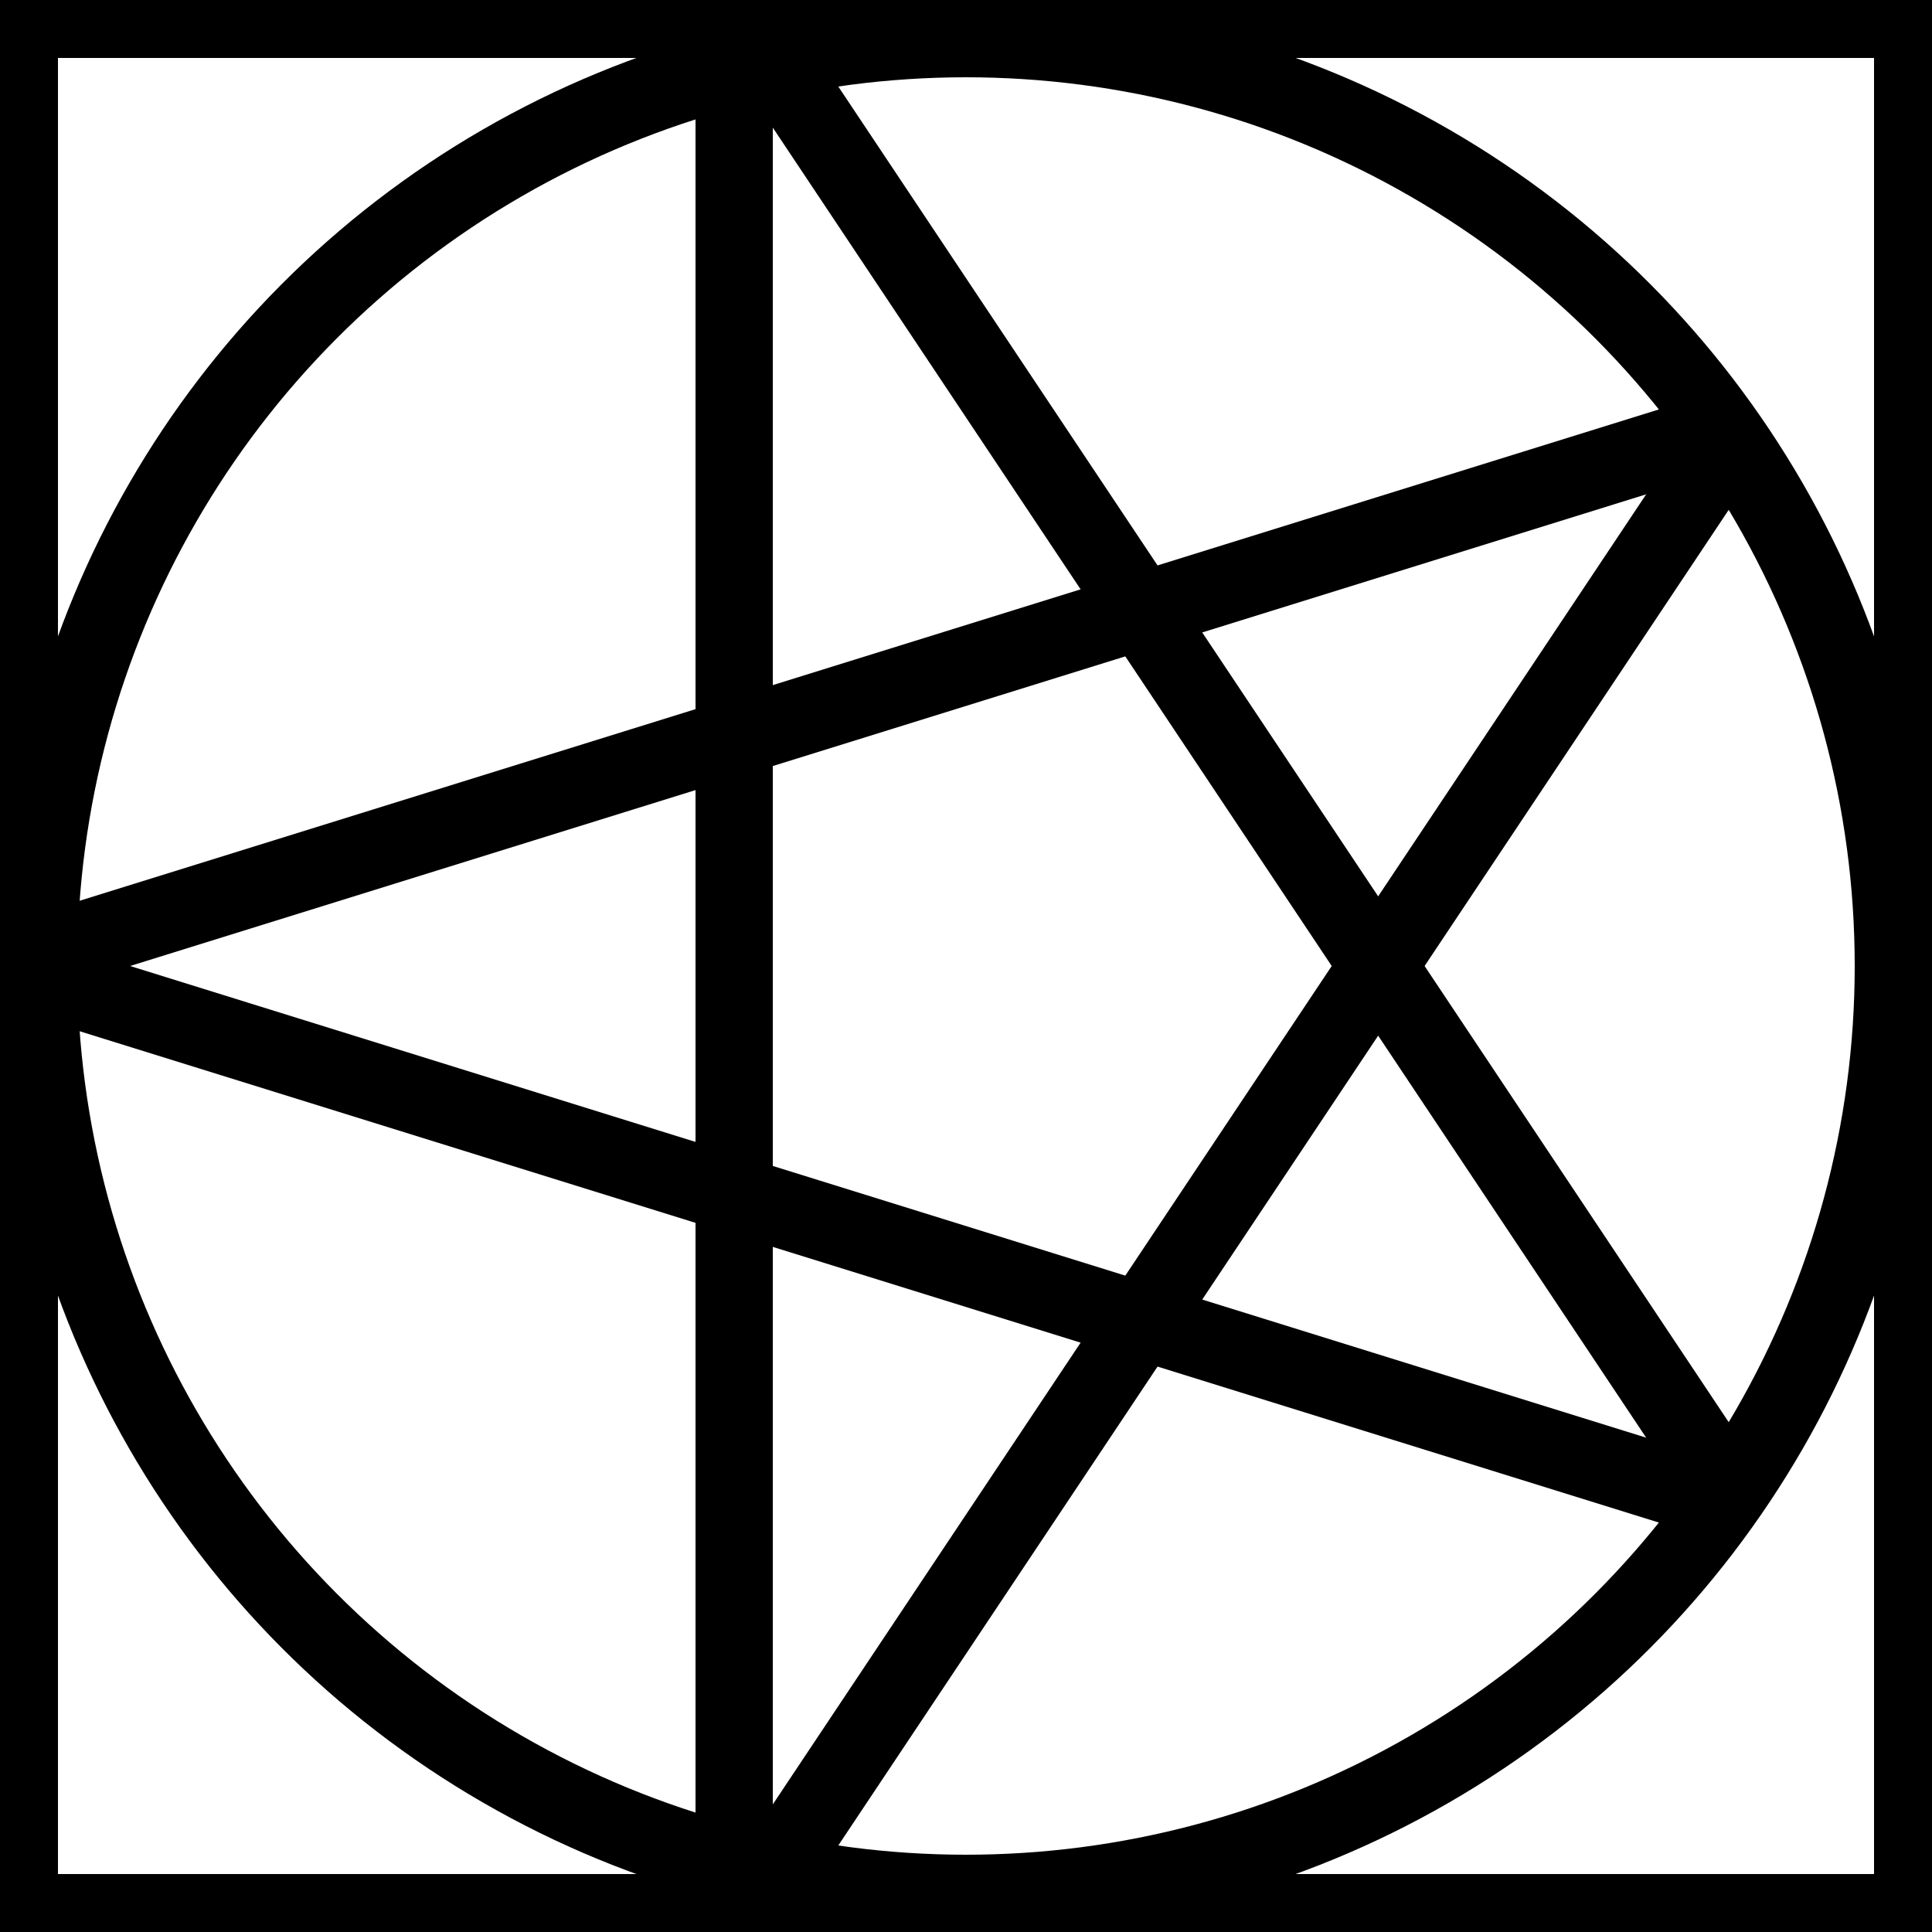 <?xml version="1.0" encoding="utf-8"?>
<!DOCTYPE svg PUBLIC "-//W3C//DTD SVG 1.1//EN" "http://www.w3.org/Graphics/SVG/1.1/DTD/svg11.dtd">
<svg version="1.1" id="Layer_1" xmlns="http://www.w3.org/2000/svg" xmlns:xlink="http://www.w3.org/1999/xlink" x="0px" y="0px"
width="500px" height="500px" viewBox="0 0 500 500" enable-background="new 0 0 500 500" xml:space="preserve">

		<rect x="5" y="5" width="490" height="490" fill="none" stroke="#000000" stroke-width="20px" />
		<circle r="240" cx="250" cy="250" fill="none" stroke="#000000" stroke-width="20px" />	
		<line x1="190" y1="0" x2="190" y2="500" stroke="#000000" stroke-width="20px"  />
		
		<line x1="0" y1="250" x2="450" y2="390" stroke="#000000" stroke-width="20px"  />
		<line x1="0" y1="250" x2="450" y2="110" stroke="#000000" stroke-width="20px"  />
		
		<line x1="190" y1="0" x2="450" y2="390" stroke="#000000" stroke-width="20px"  />
		<line x1="190" y1="500"  x2="450" y2="110" stroke="#000000" stroke-width="20px"  />
</svg>